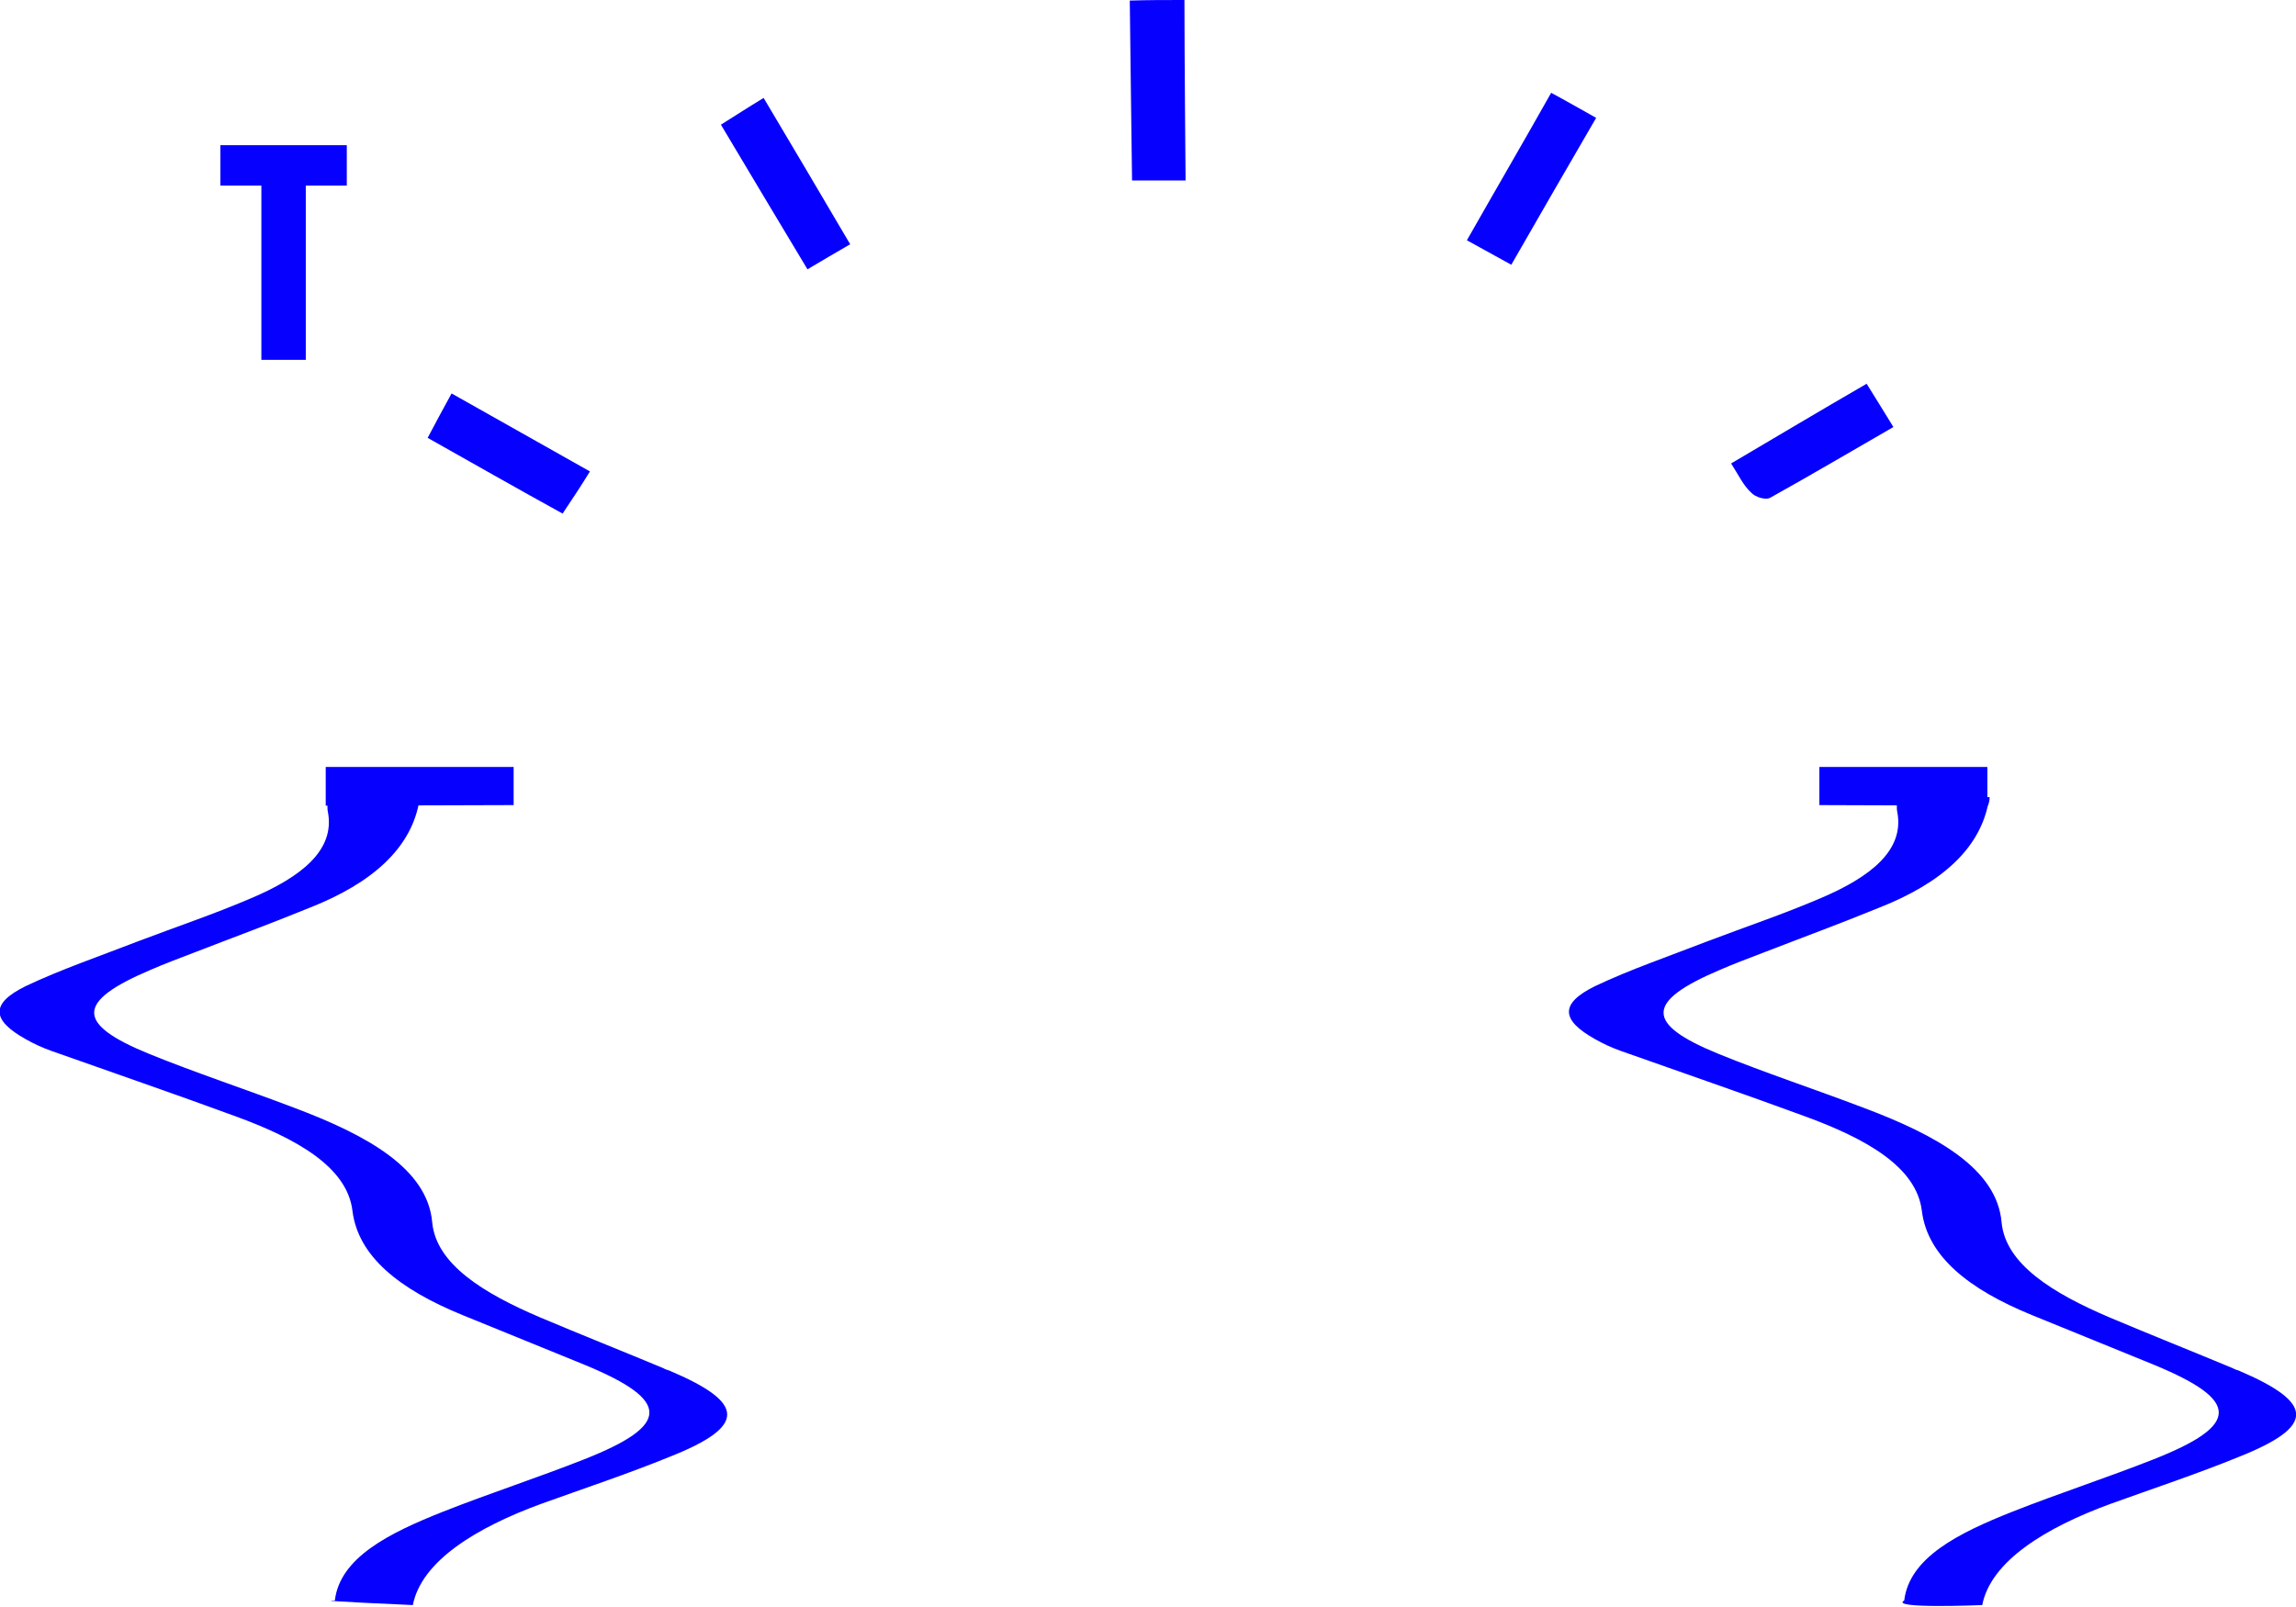<!-- Generator: Adobe Illustrator 18.1.1, SVG Export Plug-In  -->
<svg version="1.1"
	 xmlns="http://www.w3.org/2000/svg" xmlns:xlink="http://www.w3.org/1999/xlink" xmlns:a="http://ns.adobe.com/AdobeSVGViewerExtensions/3.0/"
	 x="0px" y="0px" width="403.2px" height="282.3px" viewBox="0 0 403.2 282.3" enable-background="new 0 0 403.2 282.3"
	 xml:space="preserve">
<defs>
</defs>
<g>
	<path fill="#0600FF" d="M45.9,63.3V32.6h-7.2v-7.1h22.2v7.1h-7.2v30.6H45.9z"/>
</g>
<path fill="#0600FF" d="M349.4,140c-0.1,0-0.2,0-0.4,0v-5.3h-29.5v6.7l29.6,0.1C349.3,141,349.4,140.5,349.4,140z"/>
<path fill="#0600FF" d="M90.2,141.4v-6.7h-33v6.7c0,0,0,0.1,0,0.1L90.2,141.4z"/>
<g>
	<path fill="#0600FF" d="M393.1,240.7c-0.3-0.1-0.7-0.2-1-0.4c-7.2-3-14.5-5.9-21.6-8.9c-10.1-4.3-18.3-9.4-19-16.7
		c-0.8-9.4-11.3-15.3-24.4-20.2c-8.4-3.2-17.2-6.1-25.3-9.4c-13-5.3-12.8-9.2,0.1-14.7c2.5-1.1,5.2-2.1,7.8-3.1
		c6.7-2.6,13.5-5.1,20.1-7.8c11.5-4.5,17.7-10.6,19.3-18.1h-16c0,0.5,0,0.9,0.1,1.3c1.2,6.6-4.6,11.3-13.6,15.1
		c-6.3,2.7-13.1,5-19.7,7.5c-6.7,2.6-13.7,5-19.8,7.9c-6.3,3.1-5.9,6,0,9.3c1.4,0.8,2.9,1.5,4.6,2.1c10.7,3.8,21.5,7.5,32.1,11.4
		c11,4,19.8,9,20.7,16.7c1,7.9,8.1,13.7,19.4,18.3c7.2,2.9,14.4,5.9,21.6,8.8c14.9,6.2,14.9,10.5-0.3,16.5c-8.1,3.2-16.7,6-24.8,9.2
		c-9.6,3.8-18.1,8.1-19,15.6c-2.7,1.5,13.7,0.8,13.7,0.8c1.5-7.7,11.1-13.6,22.6-17.8c7.5-2.7,15.3-5.3,22.4-8.2
		C406.7,250.5,406.5,246.4,393.1,240.7z"/>
	<path fill="#0600FF" d="M117.5,240.7c-0.3-0.1-0.7-0.2-1-0.4c-7.2-3-14.5-5.9-21.6-8.9c-10.1-4.3-18.3-9.4-19-16.7
		c-0.8-9.4-11.3-15.3-24.4-20.2c-8.4-3.2-17.2-6.1-25.3-9.4c-13-5.3-12.8-9.2,0.1-14.7c2.5-1.1,5.2-2.1,7.8-3.1
		c6.7-2.6,13.5-5.1,20.1-7.8c11.5-4.5,17.7-10.6,19.3-18.1h-16c0,0.5,0,0.9,0.1,1.3c1.2,6.6-4.6,11.3-13.6,15.1
		c-6.3,2.7-13.1,5-19.7,7.5c-6.7,2.6-13.7,5-19.8,7.9c-6.3,3.1-5.9,6,0,9.3c1.4,0.8,2.9,1.5,4.6,2.1c10.7,3.8,21.5,7.5,32.1,11.4
		c11,4,19.8,9,20.7,16.7c1,7.9,8.1,13.7,19.4,18.3c7.2,2.9,14.4,5.9,21.6,8.8c14.9,6.2,14.9,10.5-0.3,16.5c-8.1,3.2-16.7,6-24.8,9.2
		c-9.6,3.8-18.1,8.1-19,15.6c-4.6,0,13.7,0.8,13.7,0.8c1.5-7.7,11.1-13.6,22.6-17.8c7.5-2.7,15.3-5.3,22.4-8.2
		C131.2,250.5,131,246.4,117.5,240.7z"/>
</g>
<path fill="#0600FF" d="M208.2,31.7c0,0-0.2-22.3-0.2-31.7c-3.6,0-6.3,0-9.6,0.1c0.1,9.5,0.4,31.6,0.4,31.6H208.2z"/>
<path fill="#0600FF" d="M280.3,20.7c-2.7-1.5-5.1-2.9-7.9-4.4c-4.9,8.7-9.8,17.1-14.8,25.9c2.7,1.5,5.1,2.8,7.8,4.3
	C270.5,37.6,275.3,29.3,280.3,20.7z"/>
<path fill="#0600FF" d="M149.3,42.9c-5.1-8.7-10.1-17.1-15.2-25.7c-2.8,1.7-5.1,3.2-7.5,4.7c5.2,8.7,10.2,17.1,15.2,25.4
	C144.5,45.7,146.7,44.4,149.3,42.9z"/>
<path fill="#0600FF" d="M310.9,87.4c7.2-4,14.3-8.2,21.6-12.4c-1.7-2.8-3.1-5-4.7-7.6c-8.3,4.8-16,9.4-23.8,14
	c1.3,2,2.1,3.8,3.5,5.1C308.2,87.3,310.1,87.9,310.9,87.4z"/>
<path fill="#0600FF" d="M103.6,82.8c-8.2-4.6-16.1-9.1-24.3-13.7c-1.5,2.7-2.7,5-4.2,7.8c8,4.5,15.7,8.9,23.7,13.3
	C100.6,87.5,102,85.4,103.6,82.8z"/>
</svg>
